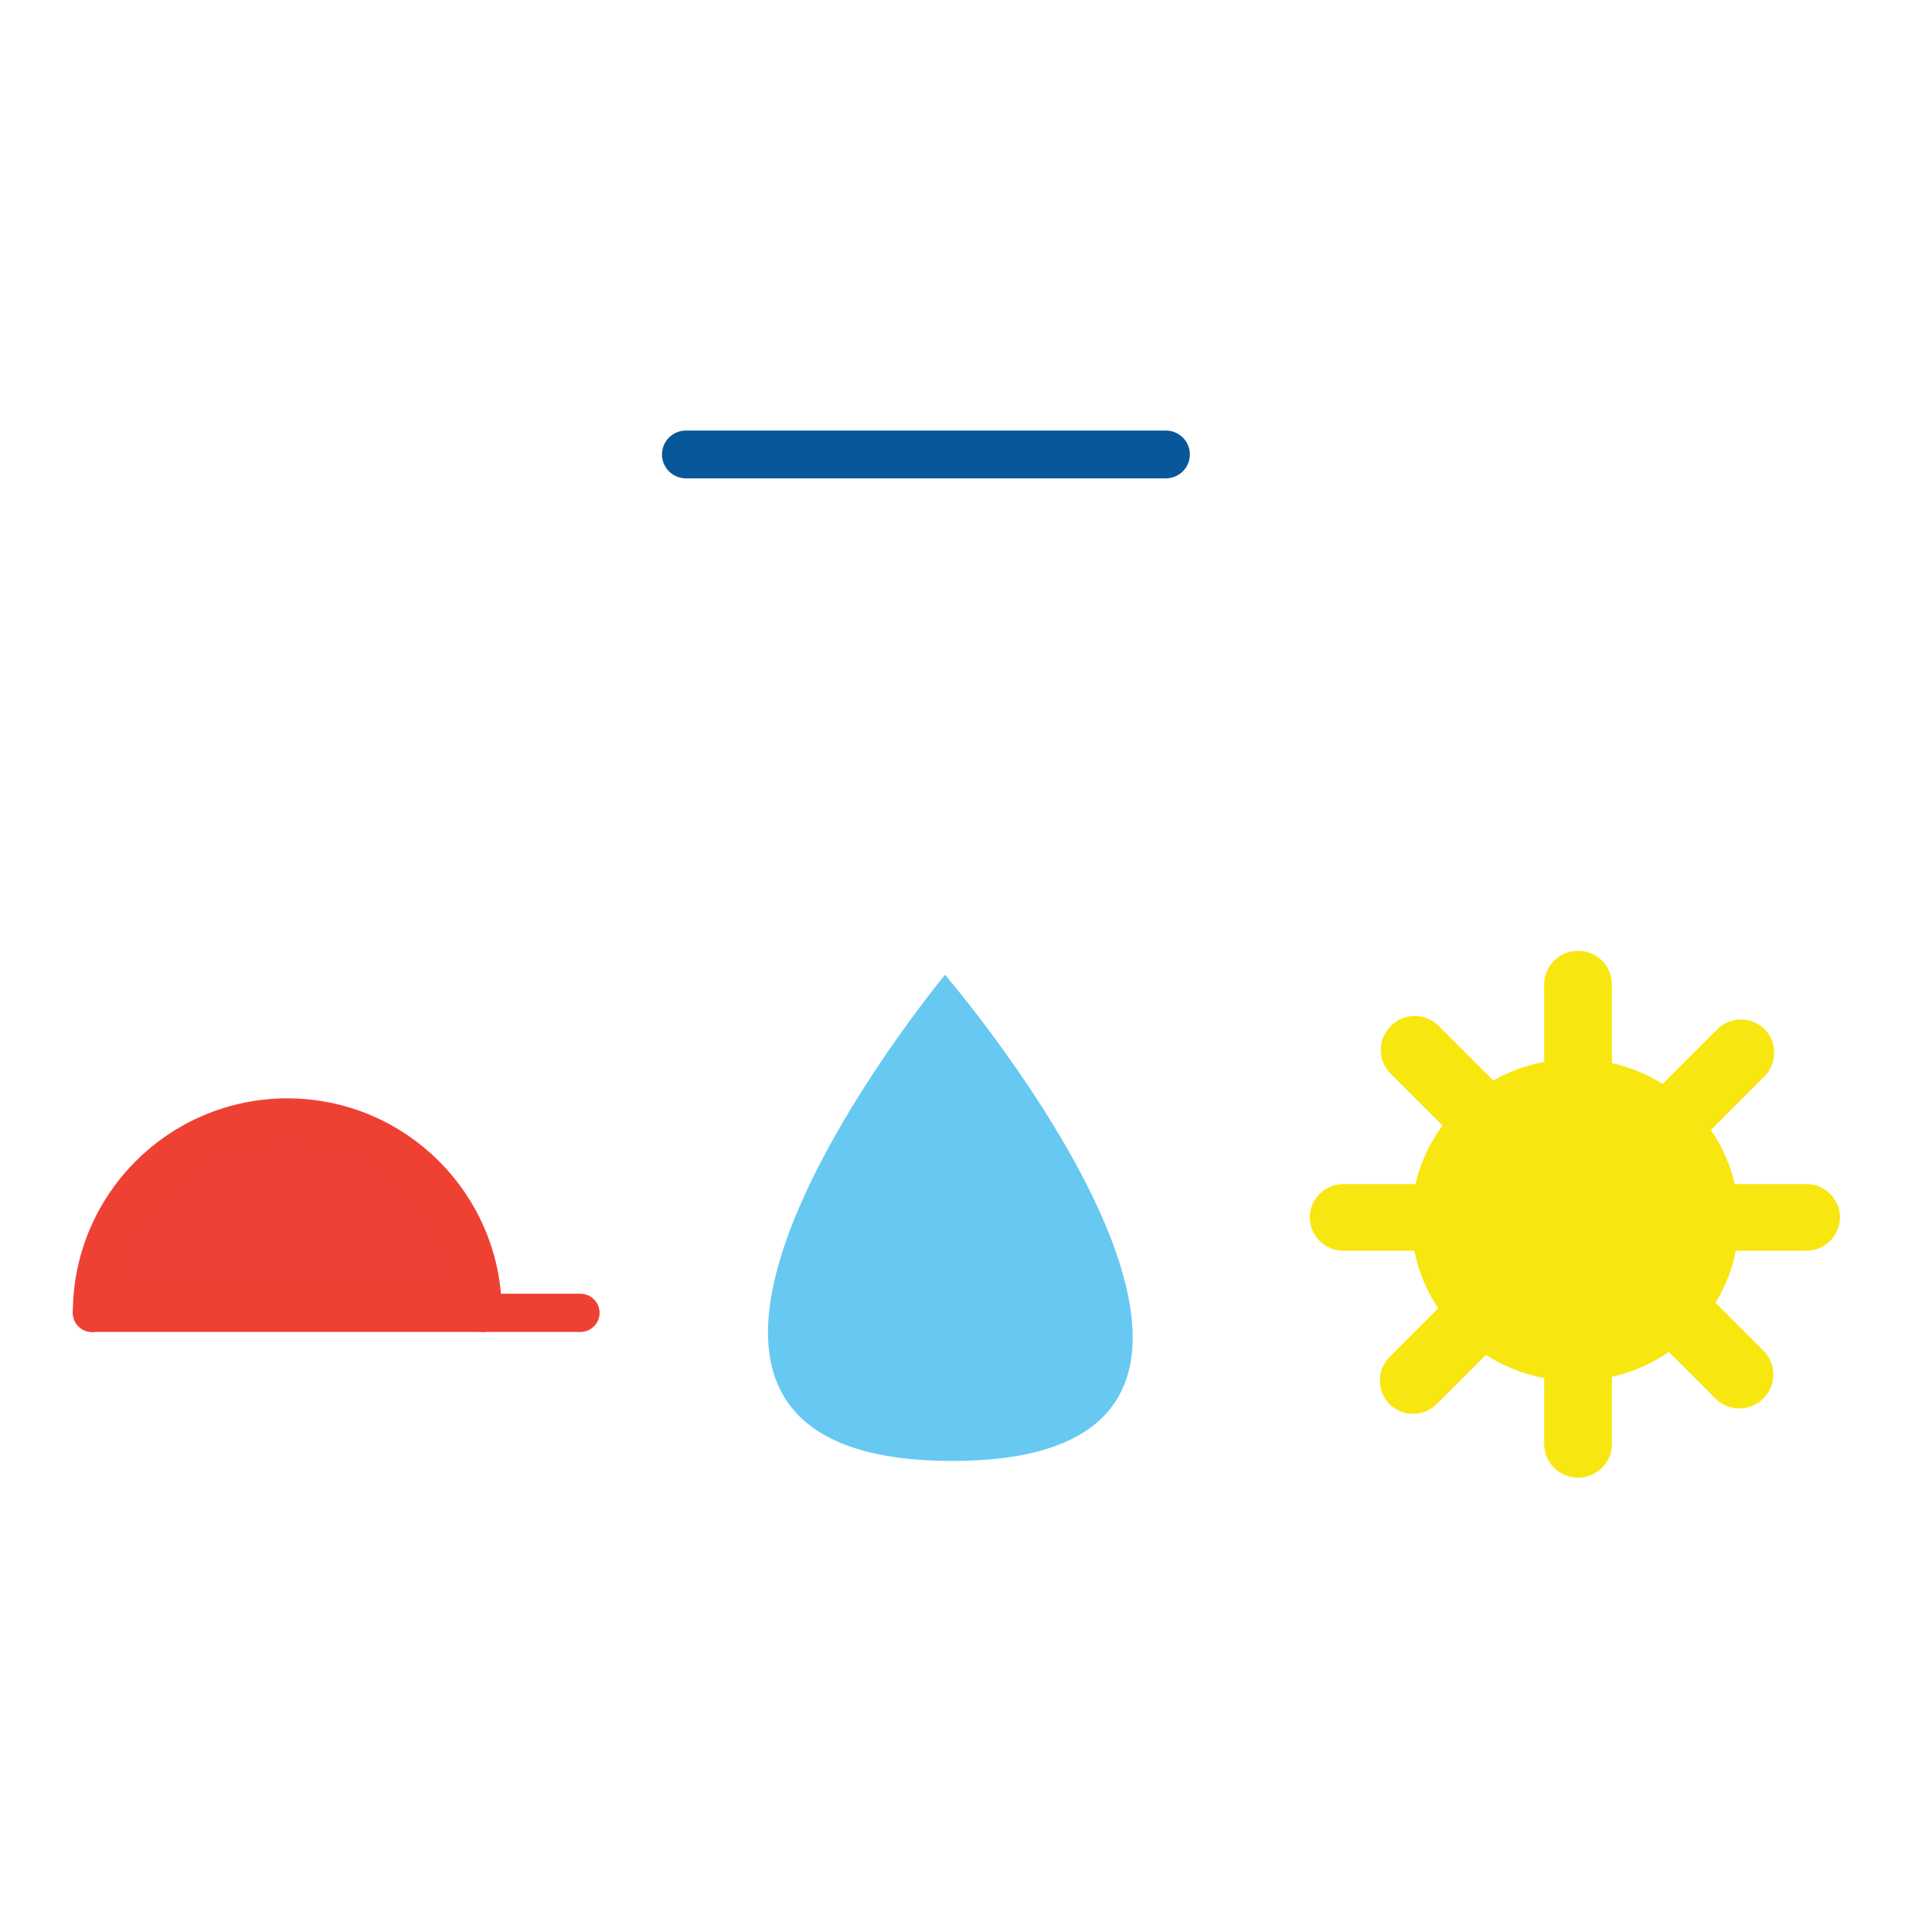 <?xml version="1.0" encoding="UTF-8"?><svg id="Layer_1" xmlns="http://www.w3.org/2000/svg" viewBox="0 0 400 400"><defs><style>.cls-1{stroke:#08579b;stroke-width:9.89px;}.cls-1,.cls-2,.cls-3{stroke-linecap:round;}.cls-1,.cls-3{fill:none;}.cls-4{fill:#f8e610;}.cls-5{fill:#67c8f2;}.cls-2{fill:#ef4036;}.cls-2,.cls-3{stroke:#ef4034;stroke-linejoin:round;stroke-width:7.91px;}</style></defs><g id="Groupe_7487"><path id="Tracé_2271-2" class="cls-1" d="m142,94.09h99.4"/><g id="Group-5"><path id="Line-9" class="cls-4" d="m319.71,203.77v95.25c.03,3.84,3.17,6.93,7.01,6.9,3.84.03,6.98-3.06,7.01-6.9v-95.25c-.03-3.84-3.17-6.93-7.01-6.9-3.84-.03-6.98,3.06-7.01,6.9Z"/><path id="Line-10" class="cls-4" d="m373.95,245.15h-95.77c-3.84-.03-6.98,3.06-7.01,6.9.03,3.84,3.17,6.93,7.01,6.9h95.76c3.84.03,6.98-3.06,7.01-6.9-.03-3.84-3.17-6.93-7.01-6.9Z"/></g><g id="Group-6"><path id="Line-11" class="cls-4" d="m287.88,222.26l67.35,67.35c2.74,2.69,7.14,2.66,9.84-.08,2.74-2.69,2.78-7.1.08-9.84l-67.35-67.35c-2.74-2.69-7.14-2.66-9.84.08-2.74,2.69-2.78,7.1-.08,9.84Z"/><path id="Line-12" class="cls-4" d="m355.49,213.16l-67.72,67.72c-2.74,2.69-2.78,7.1-.08,9.84,2.74,2.69,7.14,2.66,9.84-.08l67.72-67.72c2.74-2.69,2.78-7.1.08-9.84-2.74-2.69-7.14-2.66-9.84.08Z"/></g><ellipse id="Oval_22_Copy_2-3" class="cls-4" cx="326.11" cy="252.58" rx="33.9" ry="33.33"/><path id="Oval_12-3" class="cls-2" d="m99.94,271.81c0-22.34-18.11-40.45-40.45-40.45s-40.45,18.11-40.45,40.45"/><path id="Line_7-3" class="cls-3" d="m19.04,271.81h101.14"/><path id="Path_97_Copy_2-3" class="cls-5" d="m195.66,201.82s-83.45,100.65,1.48,100.65-1.48-100.65-1.48-100.65Z"/></g></svg>